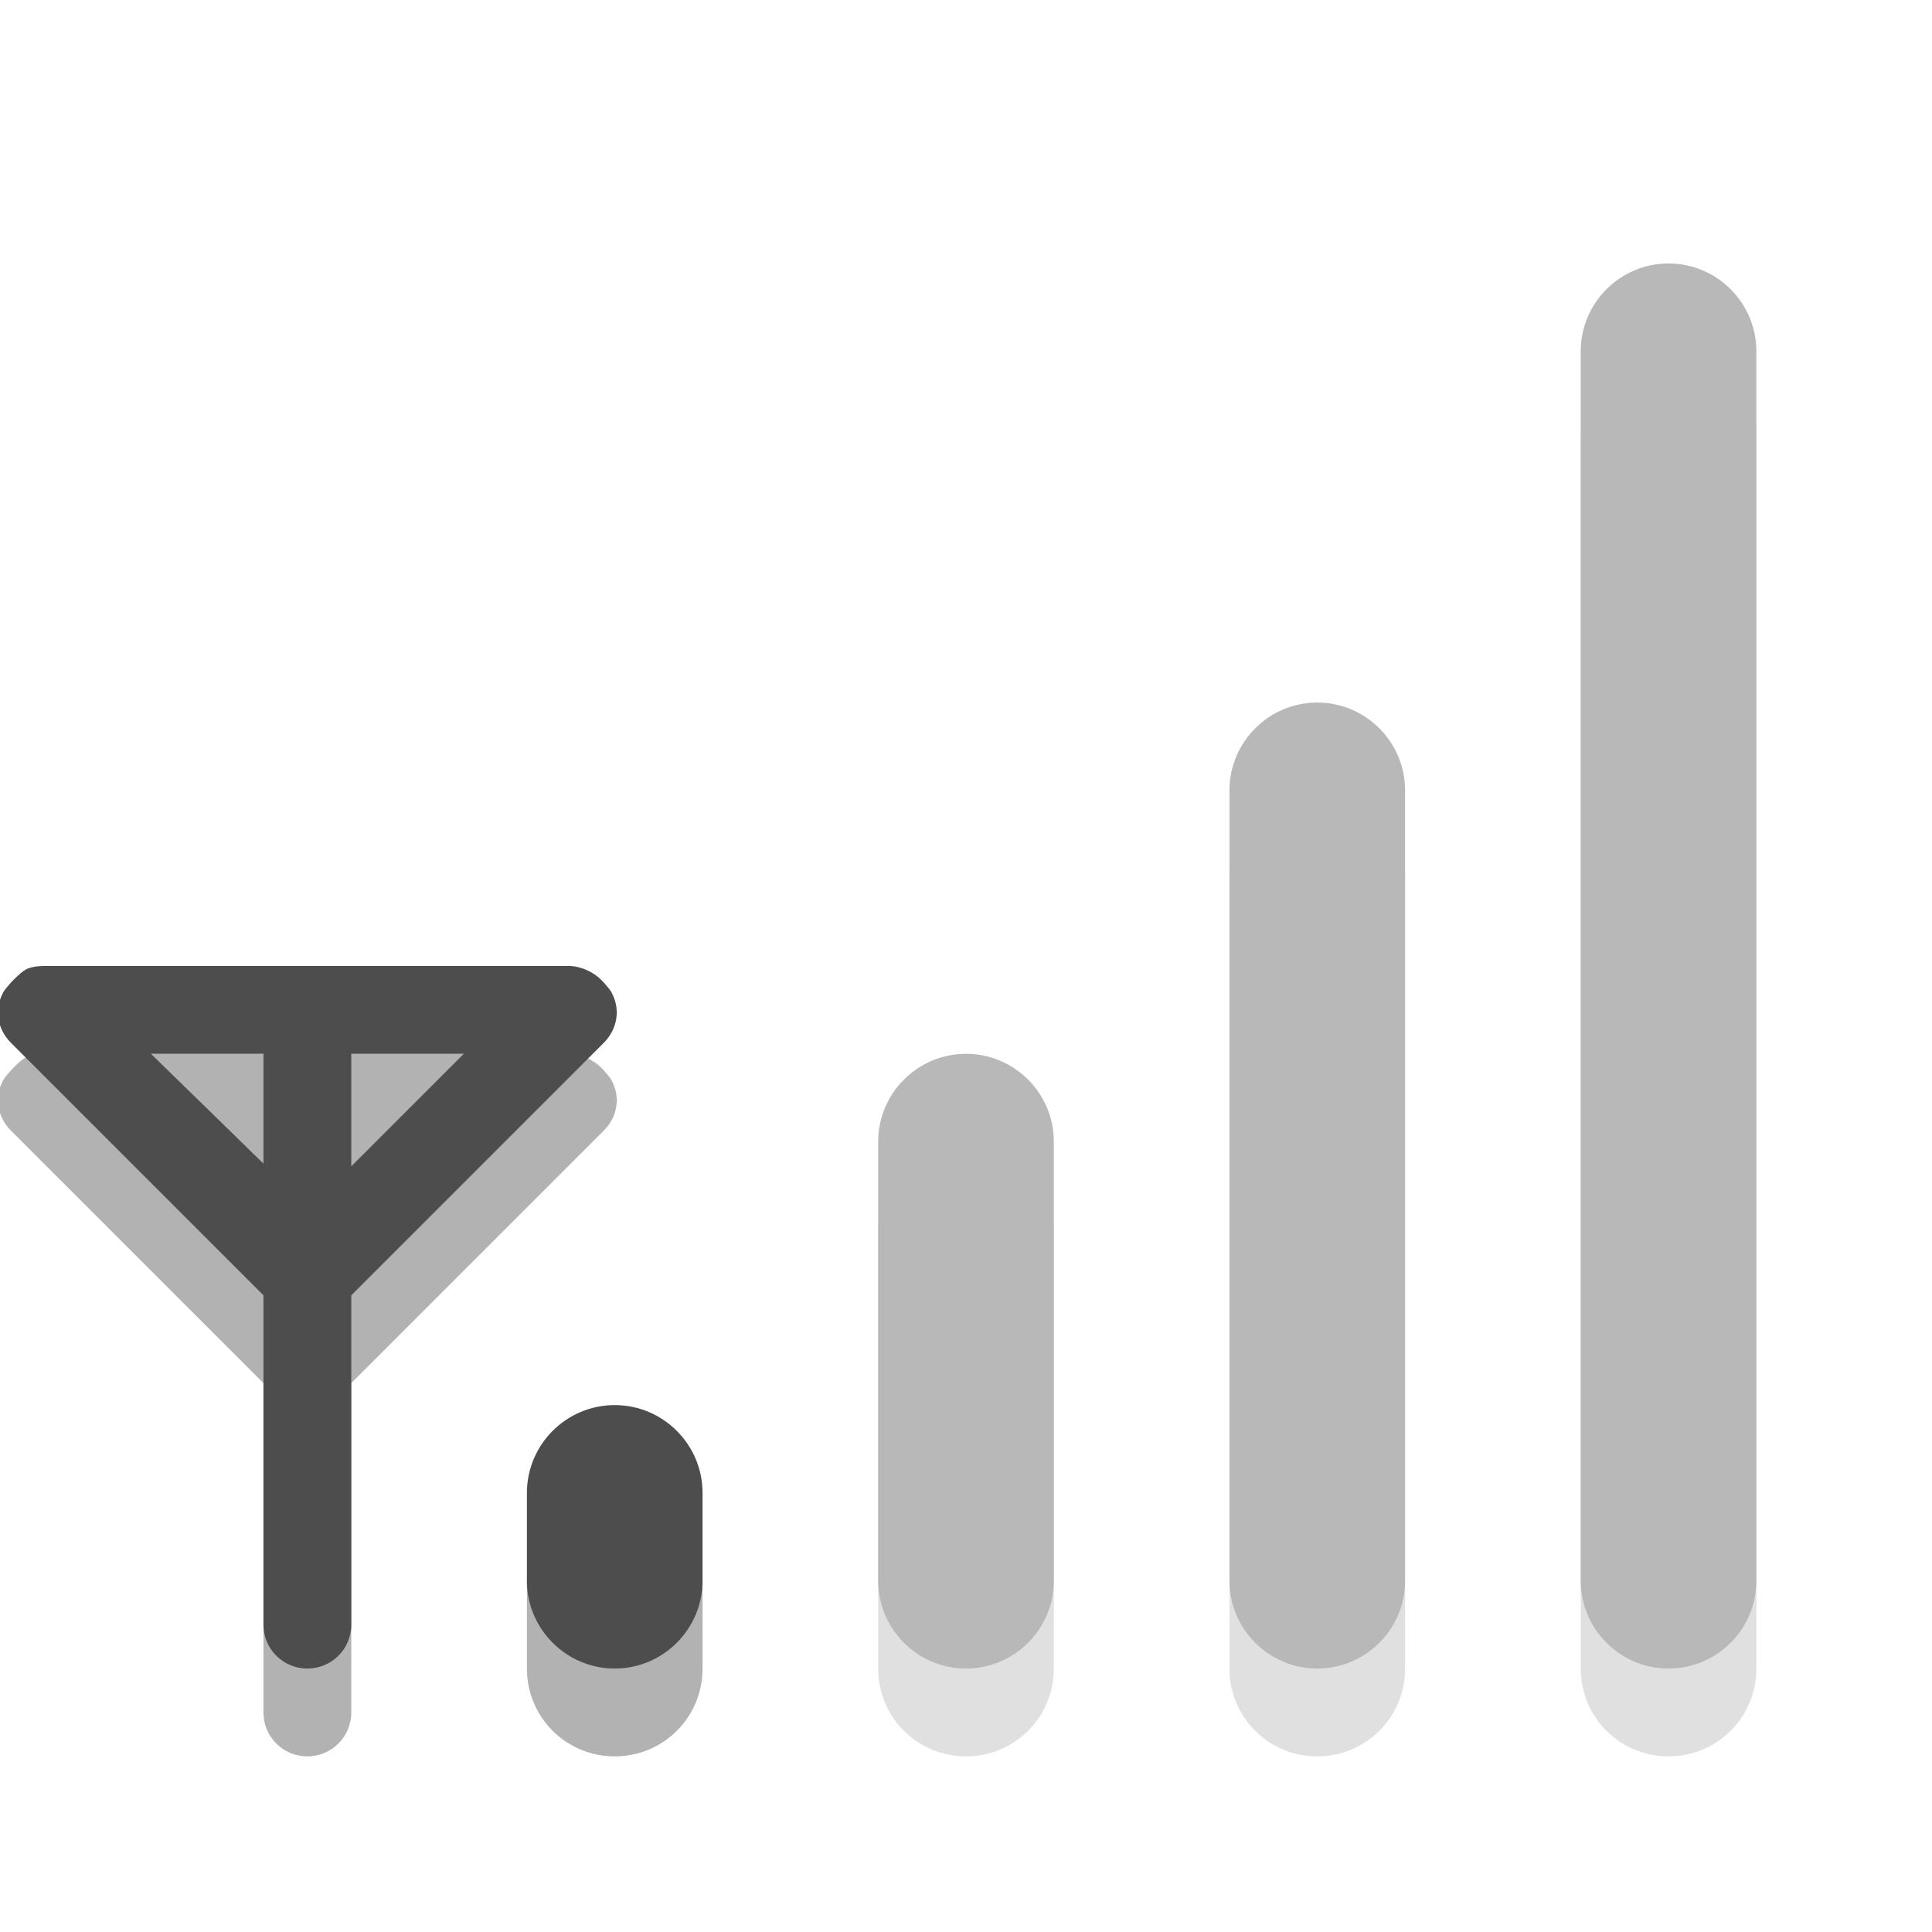 
<svg xmlns="http://www.w3.org/2000/svg" xmlns:xlink="http://www.w3.org/1999/xlink" width="22px" height="22px" viewBox="0 0 22 22" version="1.1">
<defs>
<filter id="alpha" filterUnits="objectBoundingBox" x="0%" y="0%" width="100%" height="100%">
  <feColorMatrix type="matrix" in="SourceGraphic" values="0 0 0 0 1 0 0 0 0 1 0 0 0 0 1 0 0 0 1 0"/>
</filter>
<mask id="mask0">
  <g filter="url(#alpha)">
<rect x="0" y="0" width="22" height="22" style="fill:rgb(0%,0%,0%);fill-opacity:0.4;stroke:none;"/>
  </g>
</mask>
<clipPath id="clip1">
  <rect width="22" height="22"/>
</clipPath>
<g id="surface6" clip-path="url(#clip1)">
<path style=" stroke:none;fill-rule:nonzero;fill:rgb(0%,0%,0%);fill-opacity:0.302;" d="M 19 4 C 18.445 4 18 4.445 18 5 L 18 19 C 18 19.555 18.445 20 19 20 C 19.555 20 20 19.555 20 19 L 20 5 C 20 4.445 19.555 4 19 4 Z M 19 4 "/>
<path style=" stroke:none;fill-rule:nonzero;fill:#4D4D4D;fill-opacity:1;" d="M 19 3 C 19.551 3 20 3.449 20 4 L 20 18 C 20 18.551 19.551 19 19 19 C 18.449 19 18 18.551 18 18 L 18 4 C 18 3.449 18.449 3 19 3 Z M 19 3 "/>
</g>
<mask id="mask1">
  <g filter="url(#alpha)">
<rect x="0" y="0" width="22" height="22" style="fill:rgb(0%,0%,0%);fill-opacity:0.4;stroke:none;"/>
  </g>
</mask>
<clipPath id="clip2">
  <rect width="22" height="22"/>
</clipPath>
<g id="surface9" clip-path="url(#clip2)">
<path style=" stroke:none;fill-rule:nonzero;fill:rgb(0%,0%,0%);fill-opacity:0.302;" d="M 15 9 C 14.445 9 14 9.445 14 10 L 14 19 C 14 19.555 14.445 20 15 20 C 15.555 20 16 19.555 16 19 L 16 10 C 16 9.445 15.555 9 15 9 Z M 15 9 "/>
<path style=" stroke:none;fill-rule:nonzero;fill:#4D4D4D;fill-opacity:1;" d="M 15 8 C 15.551 8 16 8.449 16 9 L 16 18 C 16 18.551 15.551 19 15 19 C 14.449 19 14 18.551 14 18 L 14 9 C 14 8.449 14.449 8 15 8 Z M 15 8 "/>
</g>
<mask id="mask2">
  <g filter="url(#alpha)">
<rect x="0" y="0" width="22" height="22" style="fill:rgb(0%,0%,0%);fill-opacity:0.4;stroke:none;"/>
  </g>
</mask>
<clipPath id="clip3">
  <rect width="22" height="22"/>
</clipPath>
<g id="surface12" clip-path="url(#clip3)">
<path style=" stroke:none;fill-rule:nonzero;fill:rgb(0%,0%,0%);fill-opacity:0.302;" d="M 11 13 C 10.445 13 10 13.445 10 14 L 10 19 C 10 19.555 10.445 20 11 20 C 11.555 20 12 19.555 12 19 L 12 14 C 12 13.445 11.555 13 11 13 Z M 11 13 "/>
<path style=" stroke:none;fill-rule:nonzero;fill:#4D4D4D;fill-opacity:1;" d="M 11 12 C 11.551 12 12 12.449 12 13 L 12 18 C 12 18.551 11.551 19 11 19 C 10.449 19 10 18.551 10 18 L 10 13 C 10 12.449 10.449 12 11 12 Z M 11 12 "/>
</g>
</defs>
<g id="surface1">
<path style=" stroke:none;fill-rule:nonzero;fill:rgb(0%,0%,0%);fill-opacity:0.302;" d="M 0.5 12 C 0.43 12 0.371 12.008 0.312 12.031 C 0.254 12.059 0.199 12.113 0.156 12.156 L 0.125 12.188 C 0.094 12.227 0.051 12.266 0.031 12.312 C -0.066 12.496 -0.031 12.719 0.125 12.875 L 3 15.75 L 3 19.5 C 3 19.777 3.223 20 3.5 20 C 3.777 20 4 19.777 4 19.5 L 4 15.75 L 6.875 12.875 C 7.031 12.719 7.066 12.496 6.969 12.312 C 6.949 12.266 6.906 12.227 6.875 12.188 L 6.844 12.156 C 6.754 12.066 6.621 12.008 6.5 12 Z M 0.5 12 "/>
<path style=" stroke:none;fill-rule:nonzero;fill:rgb(0%,0%,0%);fill-opacity:0.302;" d="M 7 17 C 6.445 17 6 17.445 6 18 L 6 19 C 6 19.555 6.445 20 7 20 C 7.555 20 8 19.555 8 19 L 8 18 C 8 17.445 7.555 17 7 17 Z M 7 17 "/>
<use xlink:href="#surface6" mask="url(#mask0)"/>
<use xlink:href="#surface9" mask="url(#mask1)"/>
<use xlink:href="#surface12" mask="url(#mask2)"/>
<path style=" stroke:none;fill-rule:nonzero;fill:#4D4D4D;fill-opacity:1;" d="M 7 16 C 7.551 16 8 16.449 8 17 L 8 18 C 8 18.551 7.551 19 7 19 C 6.449 19 6 18.551 6 18 L 6 17 C 6 16.449 6.449 16 7 16 Z M 7 16 "/>
<path style=" stroke:none;fill-rule:nonzero;fill:#4D4D4D;fill-opacity:1;" d="M 0.5 11 C 0.43 11 0.371 11.008 0.312 11.031 C 0.254 11.059 0.199 11.113 0.156 11.156 L 0.125 11.188 C 0.094 11.227 0.051 11.266 0.031 11.312 C -0.066 11.496 -0.031 11.719 0.125 11.875 L 3 14.75 L 3 18.5 C 3 18.777 3.223 19 3.5 19 C 3.777 19 4 18.777 4 18.5 L 4 14.75 L 6.875 11.875 C 7.031 11.719 7.066 11.496 6.969 11.312 C 6.949 11.266 6.906 11.227 6.875 11.188 L 6.844 11.156 C 6.754 11.066 6.621 11.008 6.5 11 Z M 1.719 12 L 3 12 L 3 13.25 Z M 4 12 L 5.281 12 L 4 13.281 Z M 4 12 "/>
</g>
</svg>
